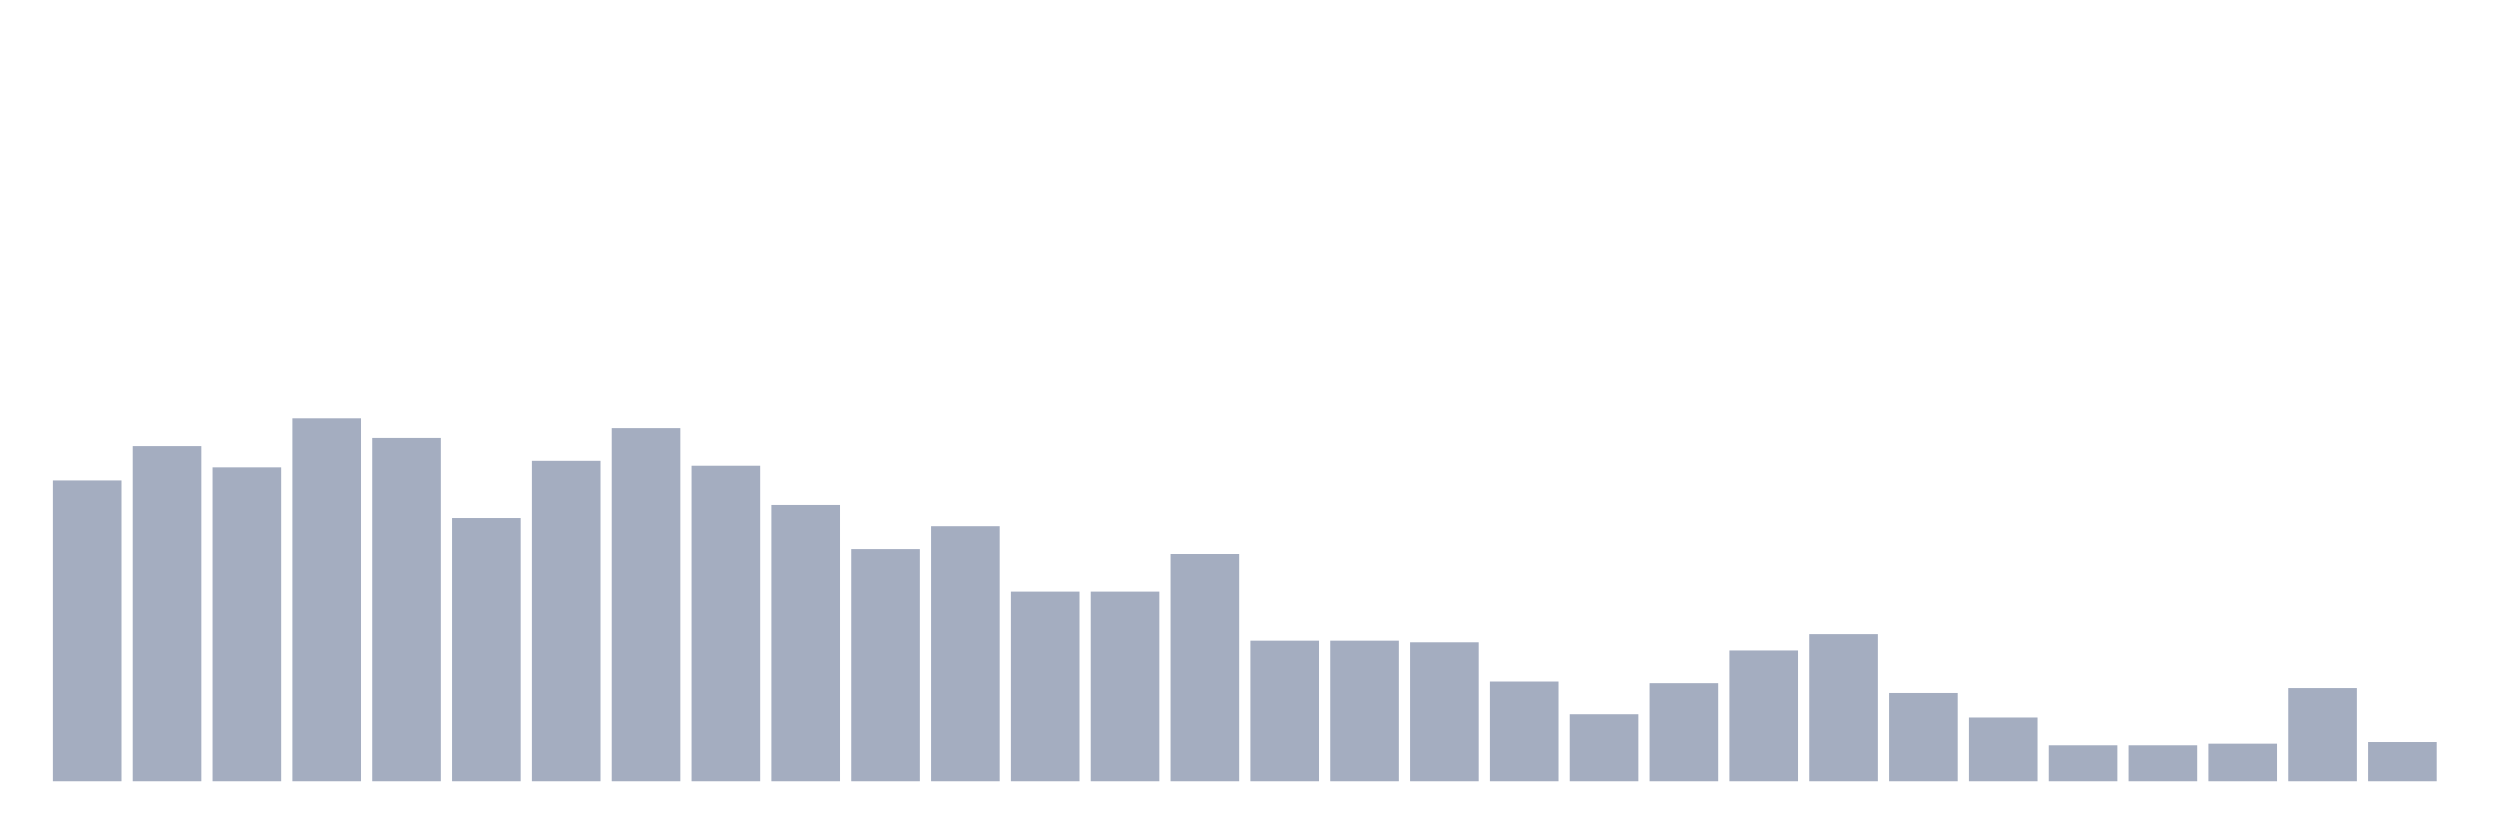 <svg xmlns="http://www.w3.org/2000/svg" viewBox="0 0 480 160"><g transform="translate(10,10)"><rect class="bar" x="0.153" width="13.175" y="82.242" height="57.758" fill="rgb(164,173,192)"></rect><rect class="bar" x="15.482" width="13.175" y="75.65" height="64.35" fill="rgb(164,173,192)"></rect><rect class="bar" x="30.81" width="13.175" y="79.731" height="60.269" fill="rgb(164,173,192)"></rect><rect class="bar" x="46.138" width="13.175" y="70.314" height="69.686" fill="rgb(164,173,192)"></rect><rect class="bar" x="61.466" width="13.175" y="74.081" height="65.919" fill="rgb(164,173,192)"></rect><rect class="bar" x="76.794" width="13.175" y="89.462" height="50.538" fill="rgb(164,173,192)"></rect><rect class="bar" x="92.123" width="13.175" y="78.475" height="61.525" fill="rgb(164,173,192)"></rect><rect class="bar" x="107.451" width="13.175" y="72.197" height="67.803" fill="rgb(164,173,192)"></rect><rect class="bar" x="122.779" width="13.175" y="79.417" height="60.583" fill="rgb(164,173,192)"></rect><rect class="bar" x="138.107" width="13.175" y="86.951" height="53.049" fill="rgb(164,173,192)"></rect><rect class="bar" x="153.436" width="13.175" y="95.426" height="44.574" fill="rgb(164,173,192)"></rect><rect class="bar" x="168.764" width="13.175" y="91.031" height="48.969" fill="rgb(164,173,192)"></rect><rect class="bar" x="184.092" width="13.175" y="103.587" height="36.413" fill="rgb(164,173,192)"></rect><rect class="bar" x="199.42" width="13.175" y="103.587" height="36.413" fill="rgb(164,173,192)"></rect><rect class="bar" x="214.748" width="13.175" y="96.368" height="43.632" fill="rgb(164,173,192)"></rect><rect class="bar" x="230.077" width="13.175" y="113.004" height="26.996" fill="rgb(164,173,192)"></rect><rect class="bar" x="245.405" width="13.175" y="113.004" height="26.996" fill="rgb(164,173,192)"></rect><rect class="bar" x="260.733" width="13.175" y="113.318" height="26.682" fill="rgb(164,173,192)"></rect><rect class="bar" x="276.061" width="13.175" y="120.852" height="19.148" fill="rgb(164,173,192)"></rect><rect class="bar" x="291.39" width="13.175" y="127.13" height="12.87" fill="rgb(164,173,192)"></rect><rect class="bar" x="306.718" width="13.175" y="121.166" height="18.834" fill="rgb(164,173,192)"></rect><rect class="bar" x="322.046" width="13.175" y="114.888" height="25.112" fill="rgb(164,173,192)"></rect><rect class="bar" x="337.374" width="13.175" y="111.749" height="28.251" fill="rgb(164,173,192)"></rect><rect class="bar" x="352.702" width="13.175" y="123.049" height="16.951" fill="rgb(164,173,192)"></rect><rect class="bar" x="368.031" width="13.175" y="127.758" height="12.242" fill="rgb(164,173,192)"></rect><rect class="bar" x="383.359" width="13.175" y="133.094" height="6.906" fill="rgb(164,173,192)"></rect><rect class="bar" x="398.687" width="13.175" y="133.094" height="6.906" fill="rgb(164,173,192)"></rect><rect class="bar" x="414.015" width="13.175" y="132.78" height="7.22" fill="rgb(164,173,192)"></rect><rect class="bar" x="429.344" width="13.175" y="122.108" height="17.892" fill="rgb(164,173,192)"></rect><rect class="bar" x="444.672" width="13.175" y="132.466" height="7.534" fill="rgb(164,173,192)"></rect></g></svg>